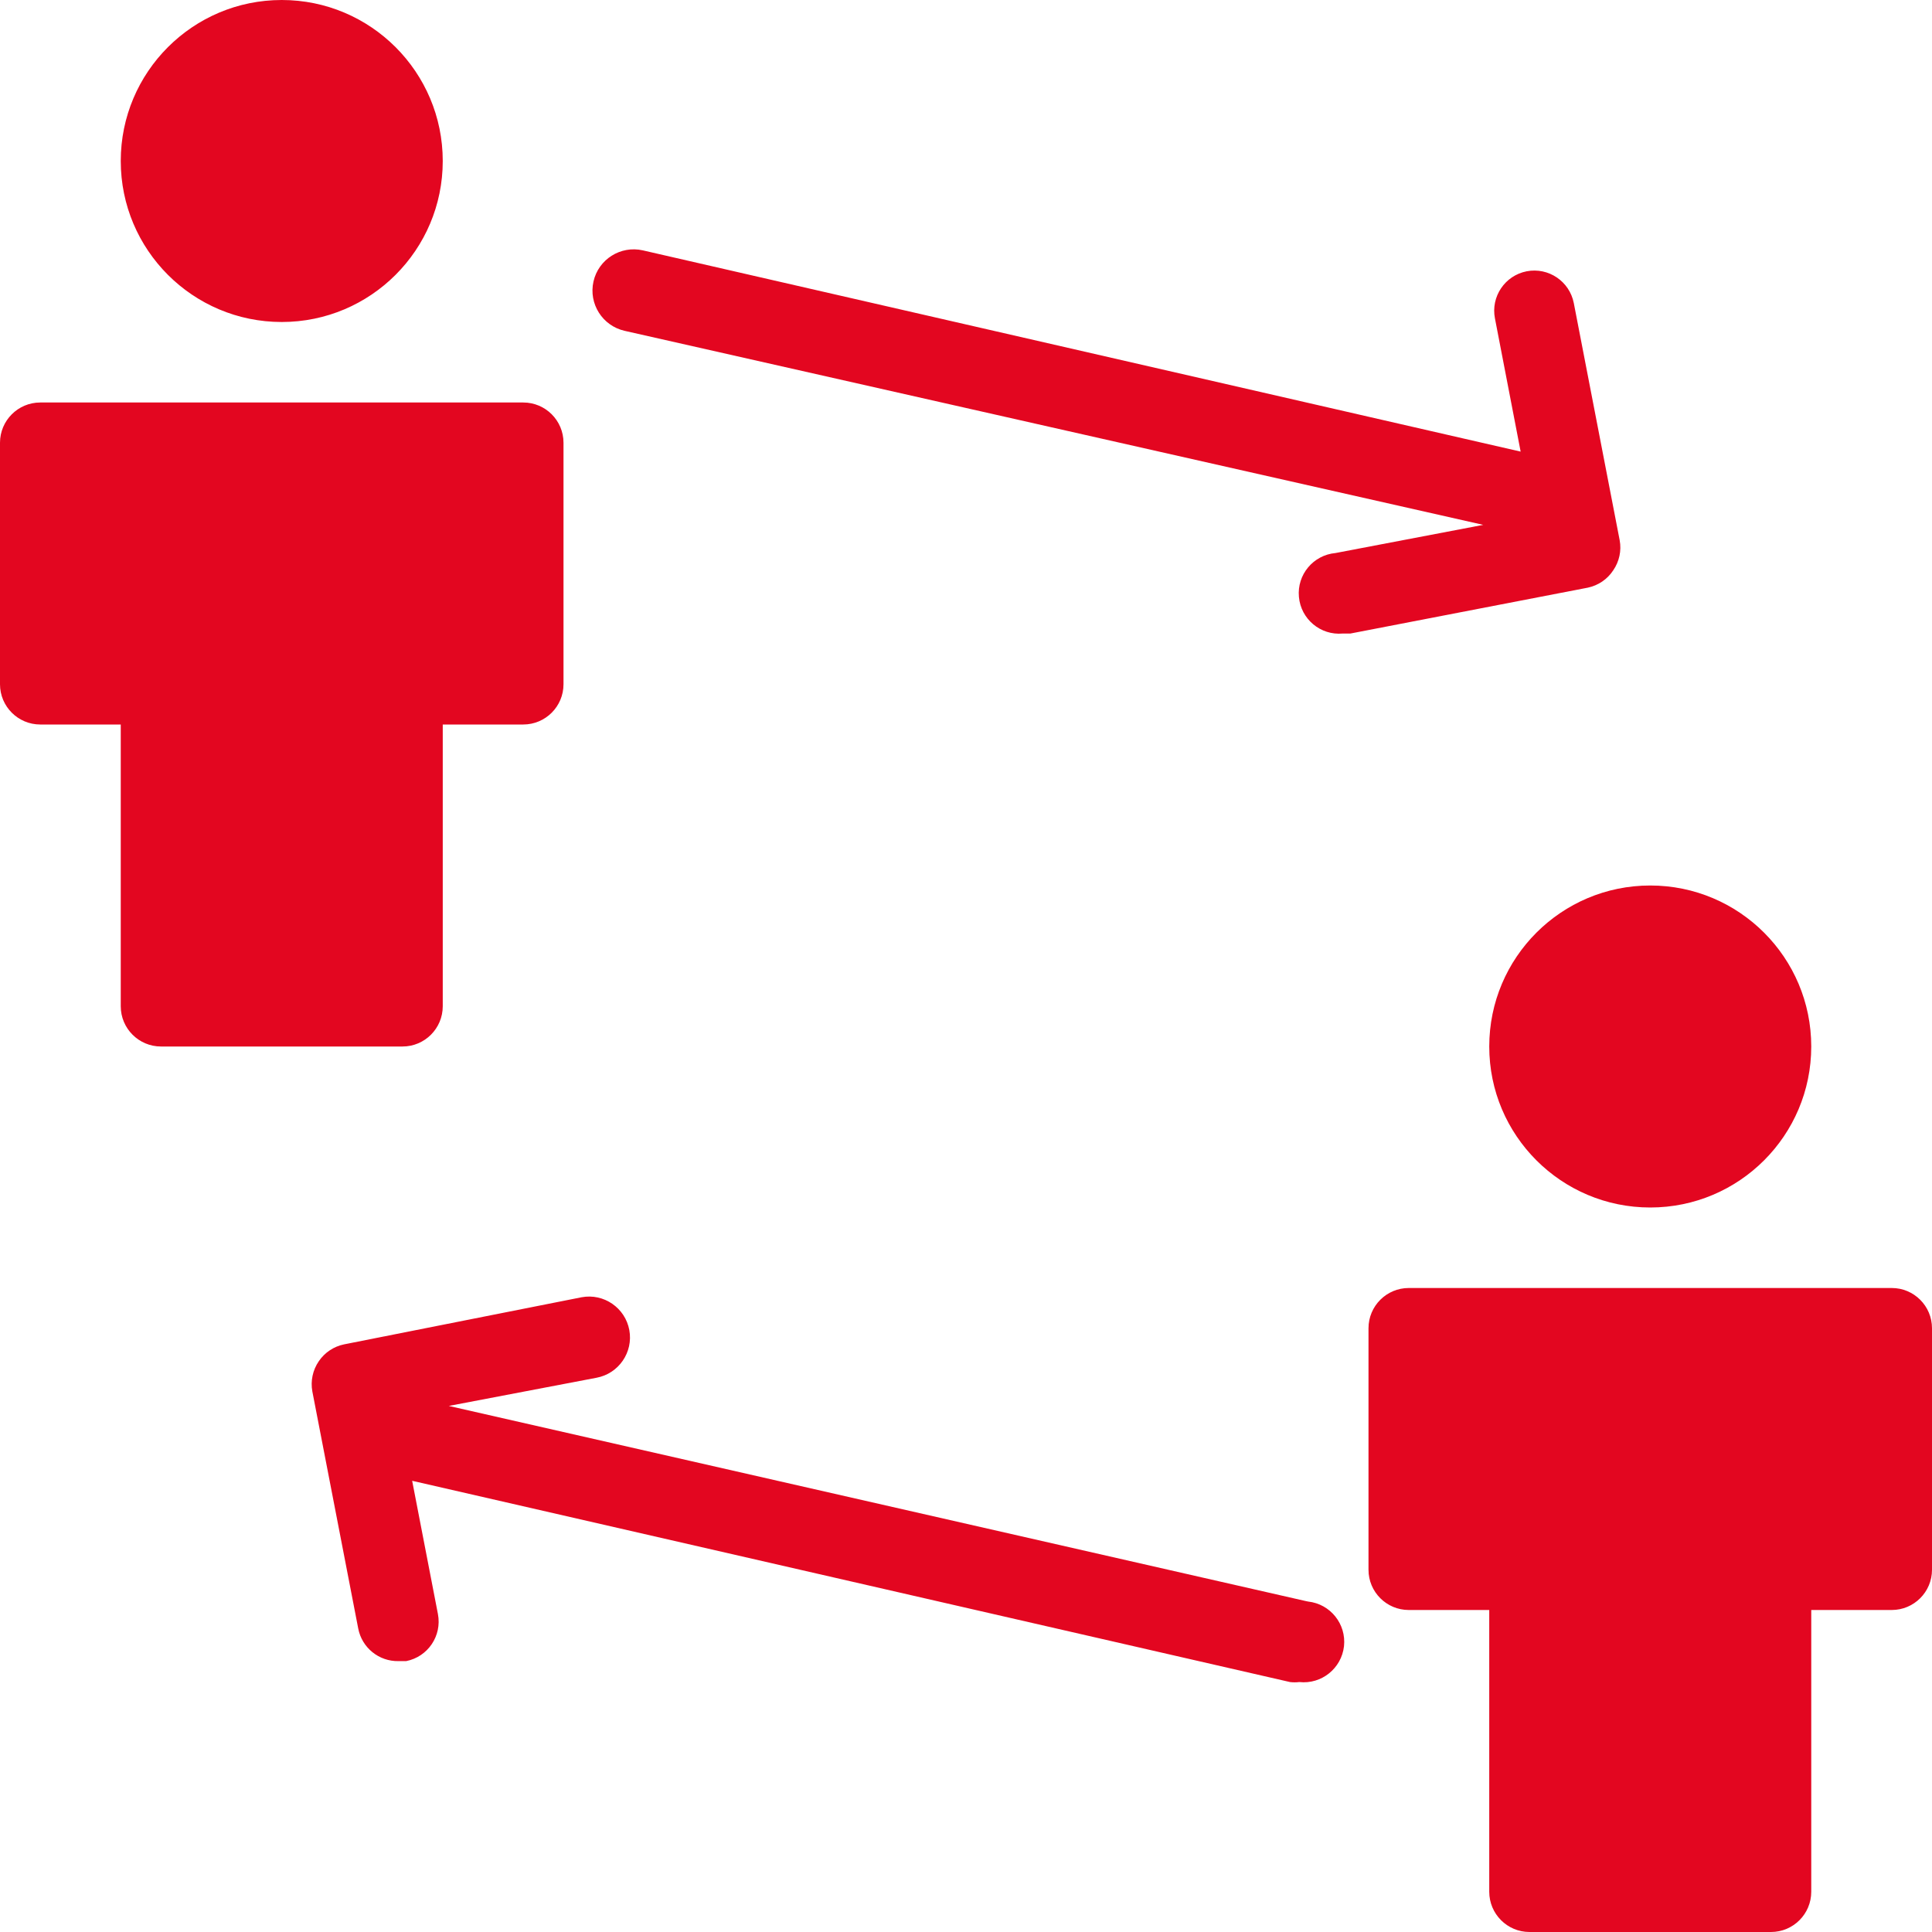 <?xml version="1.0" encoding="UTF-8"?>
<svg width="72px" height="72px" viewBox="0 0 72 72" version="1.1" xmlns="http://www.w3.org/2000/svg" xmlns:xlink="http://www.w3.org/1999/xlink">
    <!-- Generator: Sketch 61.2 (89653) - https://sketch.com -->
    <title>Fill 69 Copy</title>
    <desc>Created with Sketch.</desc>
    <g id="Page-1" stroke="none" stroke-width="1" fill="none" fill-rule="evenodd">
        <g id="Fill-69-Copy" fill="#E30620">
            <path d="M70.5,48 L52.5,48 C51.672,48 51,48.672 51,49.5 L51,58.5 C51,59.328 51.672,60 52.5,60 L55.5,60 L55.5,70.5 C55.5,71.328 56.172,72 57,72 L66,72 C66.829,72 67.5,71.328 67.5,70.5 L67.5,60 L70.5,60 C71.329,60 72,59.328 72,58.5 L72,49.5 C72,48.672 71.329,48 70.5,48 L70.5,48 Z M55.5,39 C55.5,42.313 58.187,45 61.5,45 C64.814,45 67.5,42.313 67.5,39 C67.5,35.687 64.814,33 61.5,33 C58.187,33 55.5,35.687 55.5,39 L55.5,39 Z M16.5,37.5 L16.5,27 L19.5,27 C20.329,27 21,26.328 21,25.5 L21,16.5 C21,15.672 20.329,15 19.5,15 L1.5,15 C0.672,15 0,15.672 0,16.5 L0,25.5 C0,26.328 0.672,27 1.5,27 L4.5,27 L4.5,37.5 C4.5,38.328 5.172,39 6,39 L15,39 C15.829,39 16.5,38.328 16.5,37.5 L16.5,37.5 Z M10.5,12 C13.813,12 16.5,9.313 16.5,6 C16.5,2.687 13.813,0 10.5,0 C7.186,0 4.5,2.687 4.5,6 C4.5,9.313 7.186,12 10.5,12 L10.5,12 Z M48.675,59.67 L16.725,52.395 L22.23,51.345 C23.058,51.191 23.605,50.395 23.453,49.568 C23.299,48.739 22.503,48.191 21.675,48.345 L12.825,50.1 C12.44,50.178 12.101,50.404 11.88,50.73 C11.655,51.059 11.568,51.464 11.64,51.855 L13.35,60.69 C13.488,61.406 14.121,61.919 14.85,61.905 L15.135,61.905 C15.947,61.746 16.476,60.962 16.32,60.15 L15.36,55.185 L48.075,62.685 C48.191,62.699 48.306,62.699 48.42,62.685 C49.248,62.776 49.993,62.178 50.087,61.35 C50.176,60.522 49.58,59.776 48.75,59.685 L48.675,59.67 Z M59.175,21.9 L50.325,23.61 L50.04,23.61 C49.212,23.685 48.48,23.073 48.407,22.245 C48.331,21.416 48.942,20.685 49.77,20.61 L55.276,19.56 L23.282,12.33 C22.452,12.144 21.931,11.32 22.117,10.492 C22.303,9.663 23.127,9.144 23.955,9.33 L56.67,16.83 L55.712,11.865 C55.554,11.053 56.085,10.269 56.895,10.11 C57.706,9.954 58.491,10.483 58.651,11.295 L60.36,20.13 C60.434,20.521 60.346,20.927 60.12,21.255 C59.904,21.587 59.563,21.817 59.175,21.9 L59.175,21.9 Z" id="Fill-65"></path>
        </g>
    </g>
</svg>
